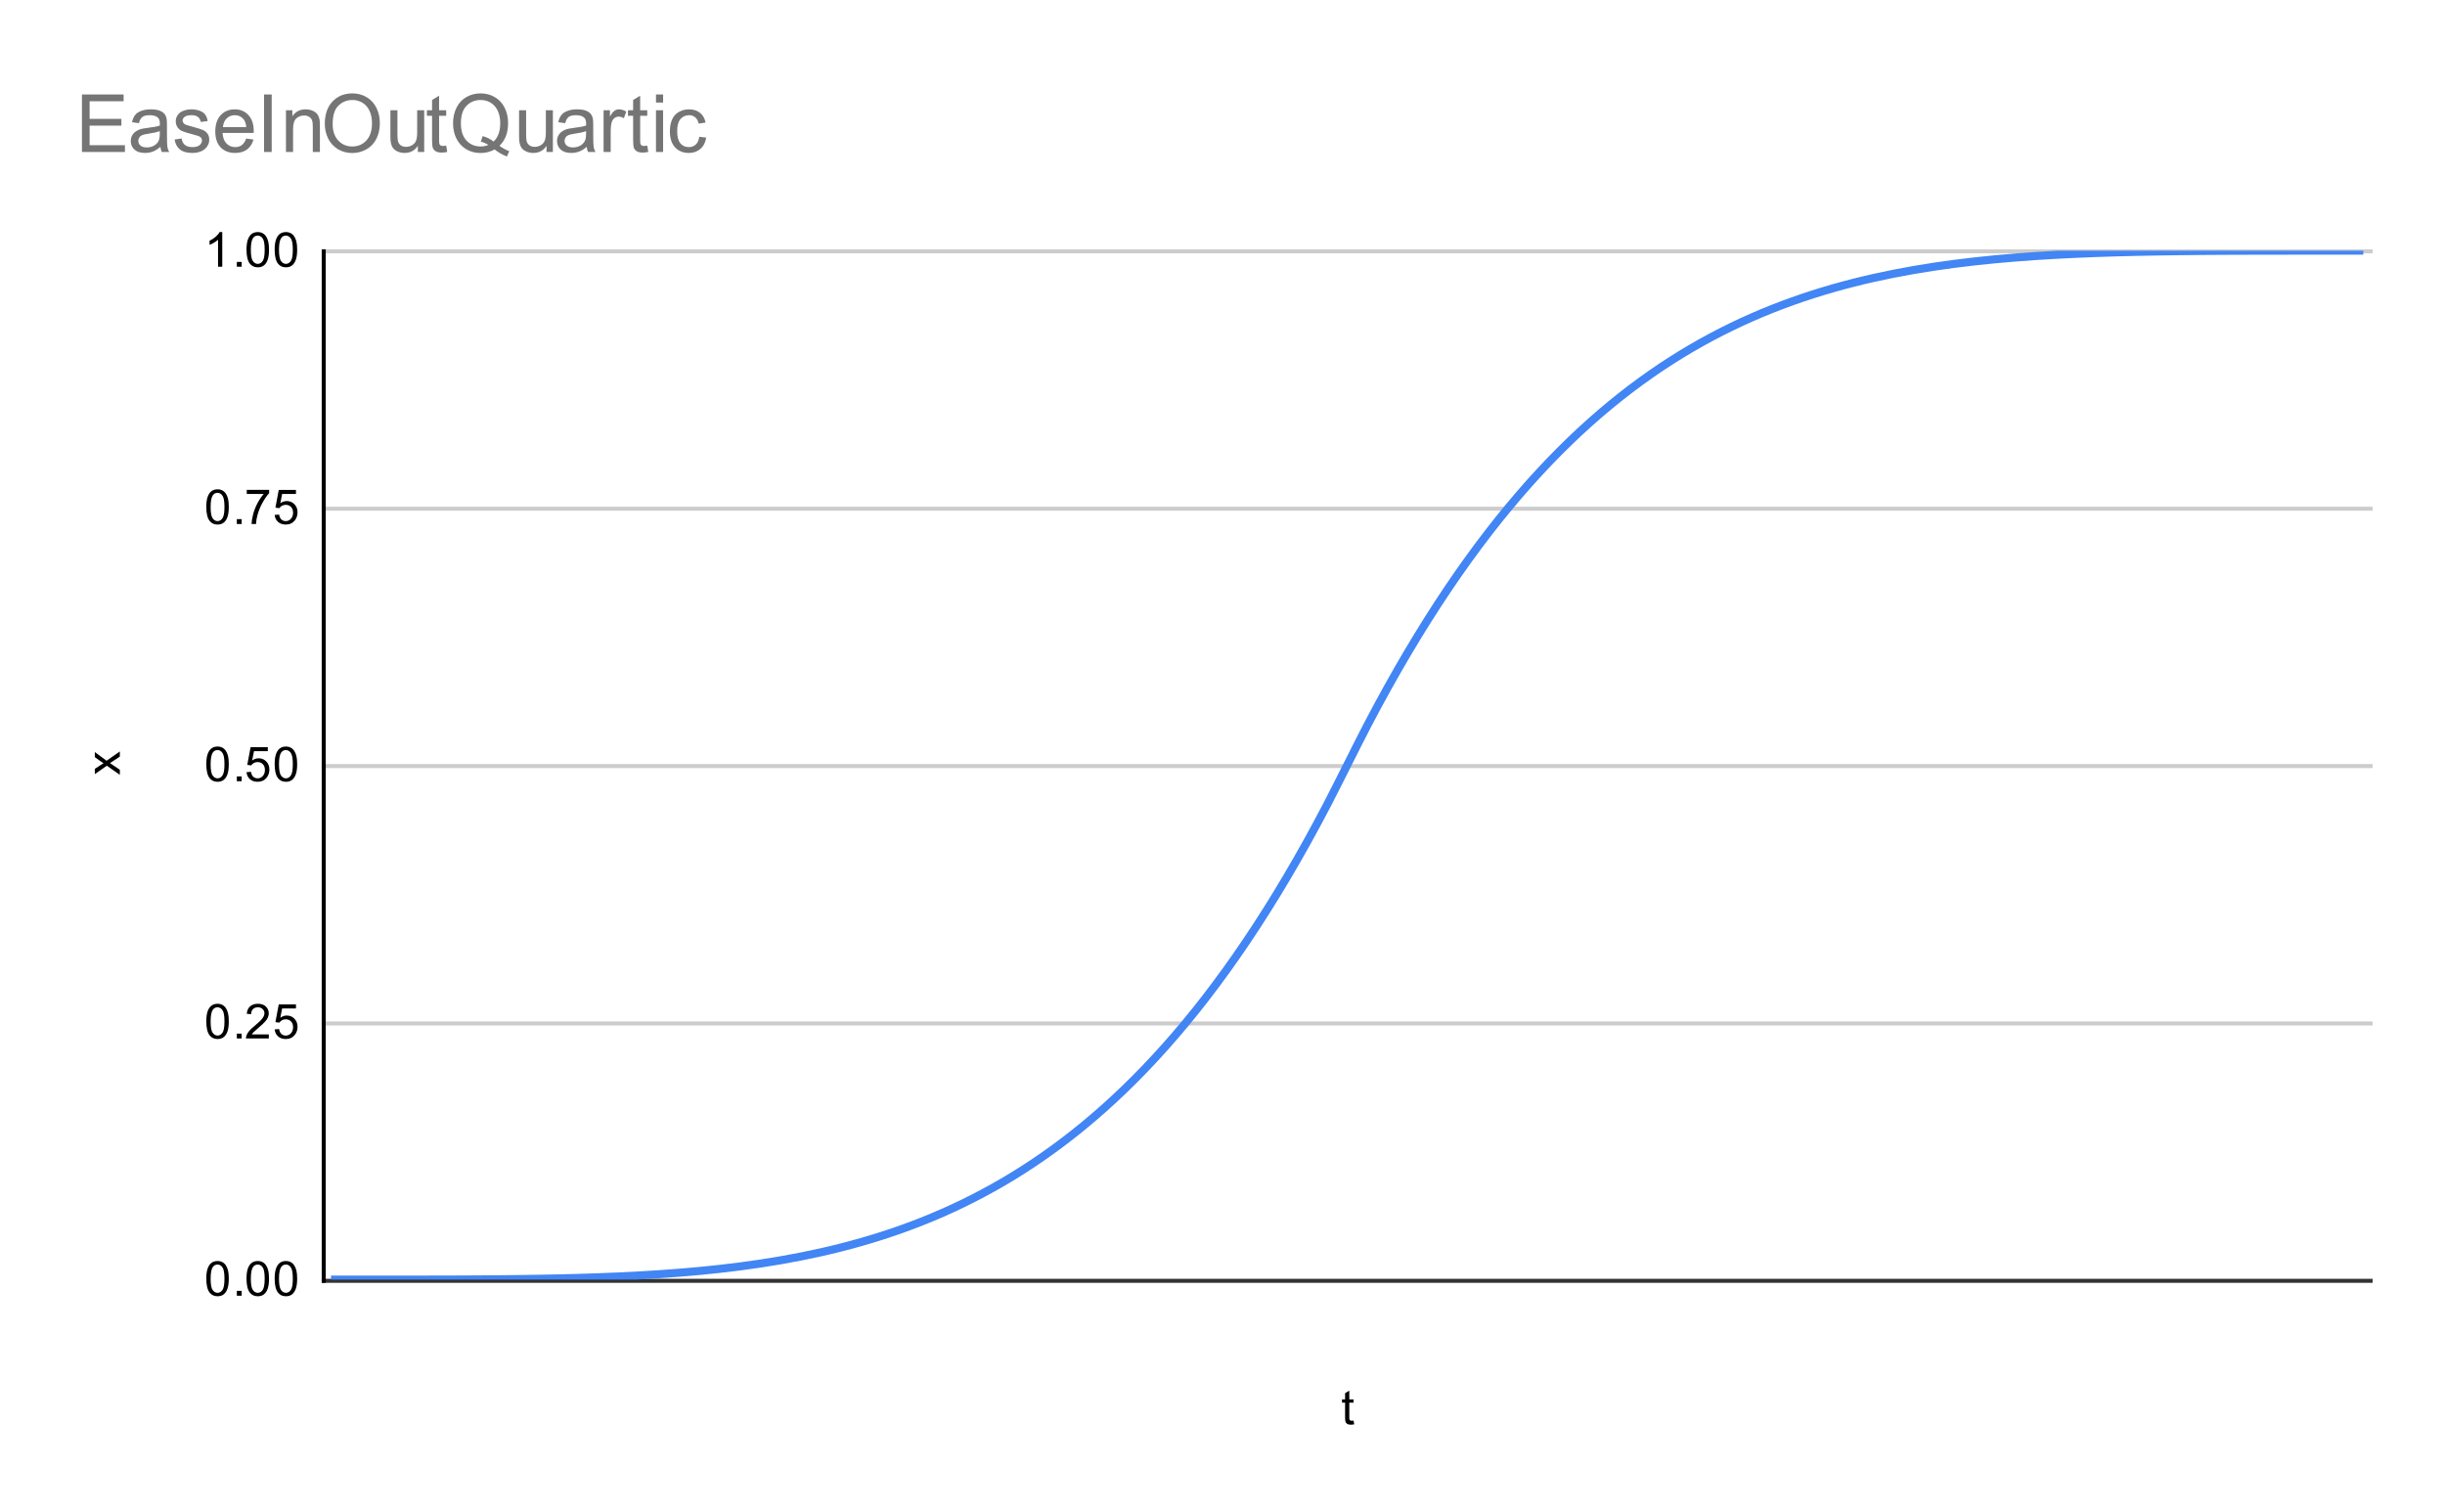 <svg version="1.1" viewBox="0.0 0.0 608.0 376.0" fill="none" stroke="none" stroke-linecap="square" stroke-miterlimit="10" width="608" height="376" xmlns:xlink="http://www.w3.org/1999/xlink" xmlns="http://www.w3.org/2000/svg"><path fill="#ffffff" d="M0 0L608.0 0L608.0 376.0L0 376.0L0 0Z" fill-rule="nonzero"/><path stroke="#333333" stroke-width="1.0" stroke-linecap="butt" d="M80.5 318.5L589.5 318.5" fill-rule="nonzero"/><path stroke="#cccccc" stroke-width="1.0" stroke-linecap="butt" d="M80.5 254.5L589.5 254.5" fill-rule="nonzero"/><path stroke="#cccccc" stroke-width="1.0" stroke-linecap="butt" d="M80.5 190.5L589.5 190.5" fill-rule="nonzero"/><path stroke="#cccccc" stroke-width="1.0" stroke-linecap="butt" d="M80.5 126.5L589.5 126.5" fill-rule="nonzero"/><path stroke="#cccccc" stroke-width="1.0" stroke-linecap="butt" d="M80.5 62.5L589.5 62.5" fill-rule="nonzero"/><path stroke="#000000" stroke-width="1.0" stroke-linecap="butt" d="M80.5 318.5L80.5 62.5" fill-rule="nonzero"/><clipPath id="id_0"><path d="M80.8 62.333L589.2 62.333L589.2 318.2L80.8 318.2L80.8 62.333Z" clip-rule="nonzero"/></clipPath><path stroke="#4285f4" stroke-width="2.0" stroke-linecap="butt" clip-path="url(#id_0)" d="M83.317 318.2C83.317 318.2 86.673 318.2 88.35 318.2C90.028 318.2 91.706 318.2 93.384 318.2C95.062 318.199 96.74 318.199 98.418 318.198C100.096 318.197 101.774 318.197 103.451 318.195C105.129 318.193 106.807 318.191 108.485 318.187C110.163 318.184 111.841 318.18 113.519 318.173C115.197 318.167 116.875 318.16 118.552 318.151C120.23 318.141 121.908 318.13 123.586 318.116C125.264 318.102 126.942 318.086 128.62 318.066C130.298 318.046 131.976 318.023 133.653 317.995C135.331 317.968 137.009 317.937 138.687 317.9C140.365 317.864 142.043 317.823 143.721 317.776C145.399 317.728 147.077 317.676 148.754 317.615C150.432 317.555 152.11 317.489 153.788 317.414C155.466 317.338 157.144 317.256 158.822 317.164C160.5 317.071 162.178 316.971 163.855 316.859C165.533 316.746 167.211 316.625 168.889 316.49C170.567 316.356 172.245 316.211 173.923 316.051C175.601 315.892 177.279 315.72 178.956 315.532C180.634 315.345 182.312 315.144 183.99 314.925C185.668 314.706 187.346 314.472 189.024 314.219C190.702 313.966 192.38 313.696 194.057 313.405C195.735 313.114 197.413 312.805 199.091 312.472C200.769 312.139 202.447 311.787 204.125 311.409C205.803 311.031 207.481 310.631 209.158 310.204C210.836 309.777 212.514 309.326 214.192 308.846C215.87 308.366 217.548 307.86 219.226 307.322C220.904 306.784 222.582 306.218 224.259 305.618C225.937 305.019 227.615 304.389 229.293 303.722C230.971 303.056 232.649 302.358 234.327 301.62C236.005 300.882 237.683 300.11 239.36 299.296C241.038 298.482 242.716 297.632 244.394 296.736C246.072 295.841 247.75 294.907 249.428 293.925C251.106 292.943 252.784 291.92 254.461 290.846C256.139 289.772 257.817 288.654 259.495 287.483C261.173 286.312 262.851 285.094 264.529 283.819C266.207 282.545 267.885 281.221 269.562 279.837C271.24 278.454 272.918 277.017 274.596 275.519C276.274 274.02 277.952 272.465 279.63 270.845C281.308 269.225 282.985 267.546 284.663 265.798C286.341 264.051 288.019 262.241 289.697 260.359C291.375 258.476 293.053 256.529 294.731 254.506C296.409 252.482 298.086 250.391 299.764 248.219C301.442 246.048 303.12 243.805 304.798 241.479C306.476 239.153 308.154 236.751 309.832 234.263C311.51 231.775 313.187 229.207 314.865 226.549C316.543 223.892 318.221 221.151 319.899 218.316C321.577 215.481 323.255 212.56 324.933 209.54C326.611 206.521 328.288 203.411 329.966 200.198C331.644 196.986 333.322 193.577 335.0 190.267C336.678 186.956 338.356 183.547 340.034 180.335C341.712 177.123 343.389 174.013 345.067 170.993C346.745 167.973 348.423 165.052 350.101 162.217C351.779 159.382 353.457 156.642 355.135 153.984C356.813 151.326 358.49 148.759 360.168 146.27C361.846 143.782 363.524 141.38 365.202 139.054C366.88 136.728 368.558 134.485 370.236 132.314C371.914 130.143 373.591 128.051 375.269 126.028C376.947 124.004 378.625 122.057 380.303 120.175C381.981 118.293 383.659 116.483 385.337 114.735C387.015 112.987 388.692 111.308 390.37 109.688C392.048 108.068 393.726 106.513 395.404 105.015C397.082 103.516 398.76 102.08 400.438 100.696C402.115 99.313 403.793 97.988 405.471 96.714C407.149 95.44 408.827 94.221 410.505 93.05C412.183 91.879 413.861 90.761 415.539 89.687C417.216 88.614 418.894 87.59 420.572 86.608C422.25 85.627 423.928 84.692 425.606 83.797C427.284 82.902 428.962 82.051 430.64 81.237C432.317 80.423 433.995 79.651 435.673 78.913C437.351 78.176 439.029 77.477 440.707 76.811C442.385 76.144 444.063 75.515 445.741 74.915C447.418 74.315 449.096 73.75 450.774 73.212C452.452 72.674 454.13 72.168 455.808 71.687C457.486 71.207 459.164 70.756 460.842 70.329C462.519 69.902 464.197 69.503 465.875 69.125C467.553 68.747 469.231 68.394 470.909 68.061C472.587 67.729 474.265 67.42 475.943 67.128C477.62 66.837 479.298 66.568 480.976 66.314C482.654 66.061 484.332 65.827 486.01 65.608C487.688 65.39 489.366 65.189 491.044 65.001C492.721 64.813 494.399 64.642 496.077 64.482C497.755 64.322 499.433 64.178 501.111 64.043C502.789 63.908 504.467 63.787 506.145 63.675C507.822 63.563 509.5 63.462 511.178 63.37C512.856 63.277 514.534 63.195 516.212 63.12C517.89 63.044 519.568 62.978 521.246 62.918C522.923 62.858 524.601 62.805 526.279 62.758C527.957 62.71 529.635 62.67 531.313 62.633C532.991 62.596 534.669 62.566 536.347 62.538C538.024 62.51 539.702 62.488 541.38 62.468C543.058 62.447 544.736 62.431 546.414 62.417C548.092 62.403 549.77 62.392 551.447 62.382C553.125 62.373 554.803 62.366 556.481 62.36C558.159 62.354 559.837 62.35 561.515 62.346C563.193 62.343 564.871 62.34 566.548 62.339C568.226 62.337 569.904 62.336 571.582 62.335C573.26 62.334 574.938 62.334 576.616 62.334C578.294 62.333 579.972 62.333 581.649 62.333C583.327 62.333 586.683 62.333 586.683 62.333" fill-rule="nonzero"/><path fill="#000000" fill-opacity="0.0" clip-path="url(#id_0)" d="M86.317 318.2C86.317 319.857 84.974 321.2 83.317 321.2C81.66 321.2 80.317 319.857 80.317 318.2C80.317 316.543 81.66 315.2 83.317 315.2C84.974 315.2 86.317 316.543 86.317 318.2Z" fill-rule="nonzero"/><path fill="#000000" fill-opacity="0.0" clip-path="url(#id_0)" d="M91.35 318.2C91.35 319.857 90.007 321.2 88.35 321.2C86.694 321.2 85.35 319.857 85.35 318.2C85.35 316.543 86.694 315.2 88.35 315.2C90.007 315.2 91.35 316.543 91.35 318.2Z" fill-rule="nonzero"/><path fill="#000000" fill-opacity="0.0" clip-path="url(#id_0)" d="M96.384 318.2C96.384 319.857 95.041 321.2 93.384 321.2C91.727 321.2 90.384 319.857 90.384 318.2C90.384 316.543 91.727 315.2 93.384 315.2C95.041 315.2 96.384 316.543 96.384 318.2Z" fill-rule="nonzero"/><path fill="#000000" fill-opacity="0.0" clip-path="url(#id_0)" d="M101.418 318.198C101.418 319.855 100.075 321.198 98.418 321.198C96.761 321.198 95.418 319.855 95.418 318.198C95.418 316.541 96.761 315.198 98.418 315.198C100.075 315.198 101.418 316.541 101.418 318.198Z" fill-rule="nonzero"/><path fill="#000000" fill-opacity="0.0" clip-path="url(#id_0)" d="M106.451 318.195C106.451 319.852 105.108 321.195 103.451 321.195C101.795 321.195 100.451 319.852 100.451 318.195C100.451 316.538 101.795 315.195 103.451 315.195C105.108 315.195 106.451 316.538 106.451 318.195Z" fill-rule="nonzero"/><path fill="#000000" fill-opacity="0.0" clip-path="url(#id_0)" d="M111.485 318.187C111.485 319.844 110.142 321.187 108.485 321.187C106.828 321.187 105.485 319.844 105.485 318.187C105.485 316.53 106.828 315.187 108.485 315.187C110.142 315.187 111.485 316.53 111.485 318.187Z" fill-rule="nonzero"/><path fill="#000000" fill-opacity="0.0" clip-path="url(#id_0)" d="M116.519 318.173C116.519 319.83 115.176 321.173 113.519 321.173C111.862 321.173 110.519 319.83 110.519 318.173C110.519 316.517 111.862 315.173 113.519 315.173C115.176 315.173 116.519 316.517 116.519 318.173Z" fill-rule="nonzero"/><path fill="#000000" fill-opacity="0.0" clip-path="url(#id_0)" d="M121.552 318.151C121.552 319.808 120.209 321.151 118.552 321.151C116.896 321.151 115.552 319.808 115.552 318.151C115.552 316.494 116.896 315.151 118.552 315.151C120.209 315.151 121.552 316.494 121.552 318.151Z" fill-rule="nonzero"/><path fill="#000000" fill-opacity="0.0" clip-path="url(#id_0)" d="M126.586 318.116C126.586 319.773 125.243 321.116 123.586 321.116C121.929 321.116 120.586 319.773 120.586 318.116C120.586 316.459 121.929 315.116 123.586 315.116C125.243 315.116 126.586 316.459 126.586 318.116Z" fill-rule="nonzero"/><path fill="#000000" fill-opacity="0.0" clip-path="url(#id_0)" d="M131.62 318.066C131.62 319.723 130.277 321.066 128.62 321.066C126.963 321.066 125.62 319.723 125.62 318.066C125.62 316.409 126.963 315.066 128.62 315.066C130.277 315.066 131.62 316.409 131.62 318.066Z" fill-rule="nonzero"/><path fill="#000000" fill-opacity="0.0" clip-path="url(#id_0)" d="M136.653 317.995C136.653 319.652 135.31 320.995 133.653 320.995C131.997 320.995 130.653 319.652 130.653 317.995C130.653 316.338 131.997 314.995 133.653 314.995C135.31 314.995 136.653 316.338 136.653 317.995Z" fill-rule="nonzero"/><path fill="#000000" fill-opacity="0.0" clip-path="url(#id_0)" d="M141.687 317.9C141.687 319.557 140.344 320.9 138.687 320.9C137.03 320.9 135.687 319.557 135.687 317.9C135.687 316.243 137.03 314.9 138.687 314.9C140.344 314.9 141.687 316.243 141.687 317.9Z" fill-rule="nonzero"/><path fill="#000000" fill-opacity="0.0" clip-path="url(#id_0)" d="M146.721 317.776C146.721 319.432 145.378 320.776 143.721 320.776C142.064 320.776 140.721 319.432 140.721 317.776C140.721 316.119 142.064 314.776 143.721 314.776C145.378 314.776 146.721 316.119 146.721 317.776Z" fill-rule="nonzero"/><path fill="#000000" fill-opacity="0.0" clip-path="url(#id_0)" d="M151.754 317.615C151.754 319.272 150.411 320.615 148.754 320.615C147.098 320.615 145.754 319.272 145.754 317.615C145.754 315.959 147.098 314.615 148.754 314.615C150.411 314.615 151.754 315.959 151.754 317.615Z" fill-rule="nonzero"/><path fill="#000000" fill-opacity="0.0" clip-path="url(#id_0)" d="M156.788 317.414C156.788 319.07 155.445 320.414 153.788 320.414C152.131 320.414 150.788 319.07 150.788 317.414C150.788 315.757 152.131 314.414 153.788 314.414C155.445 314.414 156.788 315.757 156.788 317.414Z" fill-rule="nonzero"/><path fill="#000000" fill-opacity="0.0" clip-path="url(#id_0)" d="M161.822 317.164C161.822 318.821 160.479 320.164 158.822 320.164C157.165 320.164 155.822 318.821 155.822 317.164C155.822 315.507 157.165 314.164 158.822 314.164C160.479 314.164 161.822 315.507 161.822 317.164Z" fill-rule="nonzero"/><path fill="#000000" fill-opacity="0.0" clip-path="url(#id_0)" d="M166.855 316.859C166.855 318.515 165.512 319.859 163.855 319.859C162.199 319.859 160.855 318.515 160.855 316.859C160.855 315.202 162.199 313.859 163.855 313.859C165.512 313.859 166.855 315.202 166.855 316.859Z" fill-rule="nonzero"/><path fill="#000000" fill-opacity="0.0" clip-path="url(#id_0)" d="M171.889 316.49C171.889 318.147 170.546 319.49 168.889 319.49C167.232 319.49 165.889 318.147 165.889 316.49C165.889 314.834 167.232 313.49 168.889 313.49C170.546 313.49 171.889 314.834 171.889 316.49Z" fill-rule="nonzero"/><path fill="#000000" fill-opacity="0.0" clip-path="url(#id_0)" d="M176.923 316.051C176.923 317.708 175.58 319.051 173.923 319.051C172.266 319.051 170.923 317.708 170.923 316.051C170.923 314.394 172.266 313.051 173.923 313.051C175.58 313.051 176.923 314.394 176.923 316.051Z" fill-rule="nonzero"/><path fill="#000000" fill-opacity="0.0" clip-path="url(#id_0)" d="M181.956 315.532C181.956 317.189 180.613 318.532 178.956 318.532C177.3 318.532 175.956 317.189 175.956 315.532C175.956 313.876 177.3 312.532 178.956 312.532C180.613 312.532 181.956 313.876 181.956 315.532Z" fill-rule="nonzero"/><path fill="#000000" fill-opacity="0.0" clip-path="url(#id_0)" d="M186.99 314.925C186.99 316.582 185.647 317.925 183.99 317.925C182.333 317.925 180.99 316.582 180.99 314.925C180.99 313.268 182.333 311.925 183.99 311.925C185.647 311.925 186.99 313.268 186.99 314.925Z" fill-rule="nonzero"/><path fill="#000000" fill-opacity="0.0" clip-path="url(#id_0)" d="M192.024 314.219C192.024 315.876 190.681 317.219 189.024 317.219C187.367 317.219 186.024 315.876 186.024 314.219C186.024 312.562 187.367 311.219 189.024 311.219C190.681 311.219 192.024 312.562 192.024 314.219Z" fill-rule="nonzero"/><path fill="#000000" fill-opacity="0.0" clip-path="url(#id_0)" d="M197.057 313.405C197.057 315.062 195.714 316.405 194.057 316.405C192.401 316.405 191.057 315.062 191.057 313.405C191.057 311.748 192.401 310.405 194.057 310.405C195.714 310.405 197.057 311.748 197.057 313.405Z" fill-rule="nonzero"/><path fill="#000000" fill-opacity="0.0" clip-path="url(#id_0)" d="M202.091 312.472C202.091 314.129 200.748 315.472 199.091 315.472C197.434 315.472 196.091 314.129 196.091 312.472C196.091 310.815 197.434 309.472 199.091 309.472C200.748 309.472 202.091 310.815 202.091 312.472Z" fill-rule="nonzero"/><path fill="#000000" fill-opacity="0.0" clip-path="url(#id_0)" d="M207.125 311.409C207.125 313.066 205.782 314.409 204.125 314.409C202.468 314.409 201.125 313.066 201.125 311.409C201.125 309.752 202.468 308.409 204.125 308.409C205.782 308.409 207.125 309.752 207.125 311.409Z" fill-rule="nonzero"/><path fill="#000000" fill-opacity="0.0" clip-path="url(#id_0)" d="M212.158 310.204C212.158 311.861 210.815 313.204 209.158 313.204C207.502 313.204 206.158 311.861 206.158 310.204C206.158 308.547 207.502 307.204 209.158 307.204C210.815 307.204 212.158 308.547 212.158 310.204Z" fill-rule="nonzero"/><path fill="#000000" fill-opacity="0.0" clip-path="url(#id_0)" d="M217.192 308.846C217.192 310.503 215.849 311.846 214.192 311.846C212.535 311.846 211.192 310.503 211.192 308.846C211.192 307.189 212.535 305.846 214.192 305.846C215.849 305.846 217.192 307.189 217.192 308.846Z" fill-rule="nonzero"/><path fill="#000000" fill-opacity="0.0" clip-path="url(#id_0)" d="M222.226 307.322C222.226 308.979 220.883 310.322 219.226 310.322C217.569 310.322 216.226 308.979 216.226 307.322C216.226 305.665 217.569 304.322 219.226 304.322C220.883 304.322 222.226 305.665 222.226 307.322Z" fill-rule="nonzero"/><path fill="#000000" fill-opacity="0.0" clip-path="url(#id_0)" d="M227.259 305.618C227.259 307.275 225.916 308.618 224.259 308.618C222.603 308.618 221.259 307.275 221.259 305.618C221.259 303.962 222.603 302.618 224.259 302.618C225.916 302.618 227.259 303.962 227.259 305.618Z" fill-rule="nonzero"/><path fill="#000000" fill-opacity="0.0" clip-path="url(#id_0)" d="M232.293 303.722C232.293 305.379 230.95 306.722 229.293 306.722C227.636 306.722 226.293 305.379 226.293 303.722C226.293 302.066 227.636 300.722 229.293 300.722C230.95 300.722 232.293 302.066 232.293 303.722Z" fill-rule="nonzero"/><path fill="#000000" fill-opacity="0.0" clip-path="url(#id_0)" d="M237.327 301.62C237.327 303.277 235.984 304.62 234.327 304.62C232.67 304.62 231.327 303.277 231.327 301.62C231.327 299.963 232.67 298.62 234.327 298.62C235.984 298.62 237.327 299.963 237.327 301.62Z" fill-rule="nonzero"/><path fill="#000000" fill-opacity="0.0" clip-path="url(#id_0)" d="M242.36 299.296C242.36 300.953 241.017 302.296 239.36 302.296C237.704 302.296 236.36 300.953 236.36 299.296C236.36 297.639 237.704 296.296 239.36 296.296C241.017 296.296 242.36 297.639 242.36 299.296Z" fill-rule="nonzero"/><path fill="#000000" fill-opacity="0.0" clip-path="url(#id_0)" d="M247.394 296.736C247.394 298.393 246.051 299.736 244.394 299.736C242.737 299.736 241.394 298.393 241.394 296.736C241.394 295.079 242.737 293.736 244.394 293.736C246.051 293.736 247.394 295.079 247.394 296.736Z" fill-rule="nonzero"/><path fill="#000000" fill-opacity="0.0" clip-path="url(#id_0)" d="M252.428 293.925C252.428 295.582 251.085 296.925 249.428 296.925C247.771 296.925 246.428 295.582 246.428 293.925C246.428 292.268 247.771 290.925 249.428 290.925C251.085 290.925 252.428 292.268 252.428 293.925Z" fill-rule="nonzero"/><path fill="#000000" fill-opacity="0.0" clip-path="url(#id_0)" d="M257.461 290.846C257.461 292.503 256.118 293.846 254.461 293.846C252.805 293.846 251.461 292.503 251.461 290.846C251.461 289.189 252.805 287.846 254.461 287.846C256.118 287.846 257.461 289.189 257.461 290.846Z" fill-rule="nonzero"/><path fill="#000000" fill-opacity="0.0" clip-path="url(#id_0)" d="M262.495 287.483C262.495 289.14 261.152 290.483 259.495 290.483C257.838 290.483 256.495 289.14 256.495 287.483C256.495 285.826 257.838 284.483 259.495 284.483C261.152 284.483 262.495 285.826 262.495 287.483Z" fill-rule="nonzero"/><path fill="#000000" fill-opacity="0.0" clip-path="url(#id_0)" d="M267.529 283.819C267.529 285.476 266.186 286.819 264.529 286.819C262.872 286.819 261.529 285.476 261.529 283.819C261.529 282.163 262.872 280.819 264.529 280.819C266.186 280.819 267.529 282.163 267.529 283.819Z" fill-rule="nonzero"/><path fill="#000000" fill-opacity="0.0" clip-path="url(#id_0)" d="M272.562 279.837C272.562 281.494 271.219 282.837 269.562 282.837C267.906 282.837 266.562 281.494 266.562 279.837C266.562 278.18 267.906 276.837 269.562 276.837C271.219 276.837 272.562 278.18 272.562 279.837Z" fill-rule="nonzero"/><path fill="#000000" fill-opacity="0.0" clip-path="url(#id_0)" d="M277.596 275.519C277.596 277.175 276.253 278.519 274.596 278.519C272.939 278.519 271.596 277.175 271.596 275.519C271.596 273.862 272.939 272.519 274.596 272.519C276.253 272.519 277.596 273.862 277.596 275.519Z" fill-rule="nonzero"/><path fill="#000000" fill-opacity="0.0" clip-path="url(#id_0)" d="M282.63 270.845C282.63 272.502 281.287 273.845 279.63 273.845C277.973 273.845 276.63 272.502 276.63 270.845C276.63 269.189 277.973 267.845 279.63 267.845C281.287 267.845 282.63 269.189 282.63 270.845Z" fill-rule="nonzero"/><path fill="#000000" fill-opacity="0.0" clip-path="url(#id_0)" d="M287.663 265.798C287.663 267.455 286.32 268.798 284.663 268.798C283.007 268.798 281.663 267.455 281.663 265.798C281.663 264.142 283.007 262.798 284.663 262.798C286.32 262.798 287.663 264.142 287.663 265.798Z" fill-rule="nonzero"/><path fill="#000000" fill-opacity="0.0" clip-path="url(#id_0)" d="M292.697 260.359C292.697 262.015 291.354 263.359 289.697 263.359C288.04 263.359 286.697 262.015 286.697 260.359C286.697 258.702 288.04 257.359 289.697 257.359C291.354 257.359 292.697 258.702 292.697 260.359Z" fill-rule="nonzero"/><path fill="#000000" fill-opacity="0.0" clip-path="url(#id_0)" d="M297.731 254.506C297.731 256.163 296.388 257.506 294.731 257.506C293.074 257.506 291.731 256.163 291.731 254.506C291.731 252.849 293.074 251.506 294.731 251.506C296.388 251.506 297.731 252.849 297.731 254.506Z" fill-rule="nonzero"/><path fill="#000000" fill-opacity="0.0" clip-path="url(#id_0)" d="M302.764 248.219C302.764 249.876 301.421 251.219 299.764 251.219C298.108 251.219 296.764 249.876 296.764 248.219C296.764 246.563 298.108 245.219 299.764 245.219C301.421 245.219 302.764 246.563 302.764 248.219Z" fill-rule="nonzero"/><path fill="#000000" fill-opacity="0.0" clip-path="url(#id_0)" d="M307.798 241.479C307.798 243.136 306.455 244.479 304.798 244.479C303.141 244.479 301.798 243.136 301.798 241.479C301.798 239.822 303.141 238.479 304.798 238.479C306.455 238.479 307.798 239.822 307.798 241.479Z" fill-rule="nonzero"/><path fill="#000000" fill-opacity="0.0" clip-path="url(#id_0)" d="M312.832 234.263C312.832 235.92 311.489 237.263 309.832 237.263C308.175 237.263 306.832 235.92 306.832 234.263C306.832 232.606 308.175 231.263 309.832 231.263C311.489 231.263 312.832 232.606 312.832 234.263Z" fill-rule="nonzero"/><path fill="#000000" fill-opacity="0.0" clip-path="url(#id_0)" d="M317.865 226.549C317.865 228.206 316.522 229.549 314.865 229.549C313.209 229.549 311.865 228.206 311.865 226.549C311.865 224.893 313.209 223.549 314.865 223.549C316.522 223.549 317.865 224.893 317.865 226.549Z" fill-rule="nonzero"/><path fill="#000000" fill-opacity="0.0" clip-path="url(#id_0)" d="M322.899 218.316C322.899 219.973 321.556 221.316 319.899 221.316C318.242 221.316 316.899 219.973 316.899 218.316C316.899 216.659 318.242 215.316 319.899 215.316C321.556 215.316 322.899 216.659 322.899 218.316Z" fill-rule="nonzero"/><path fill="#000000" fill-opacity="0.0" clip-path="url(#id_0)" d="M327.933 209.54C327.933 211.197 326.59 212.54 324.933 212.54C323.276 212.54 321.933 211.197 321.933 209.54C321.933 207.883 323.276 206.54 324.933 206.54C326.59 206.54 327.933 207.883 327.933 209.54Z" fill-rule="nonzero"/><path fill="#000000" fill-opacity="0.0" clip-path="url(#id_0)" d="M332.966 200.198C332.966 201.855 331.623 203.198 329.966 203.198C328.309 203.198 326.966 201.855 326.966 200.198C326.966 198.542 328.309 197.198 329.966 197.198C331.623 197.198 332.966 198.542 332.966 200.198Z" fill-rule="nonzero"/><path fill="#000000" fill-opacity="0.0" clip-path="url(#id_0)" d="M338.0 190.267C338.0 191.924 336.657 193.267 335.0 193.267C333.343 193.267 332.0 191.924 332.0 190.267C332.0 188.61 333.343 187.267 335.0 187.267C336.657 187.267 338.0 188.61 338.0 190.267Z" fill-rule="nonzero"/><path fill="#000000" fill-opacity="0.0" clip-path="url(#id_0)" d="M343.034 180.335C343.034 181.992 341.691 183.335 340.034 183.335C338.377 183.335 337.034 181.992 337.034 180.335C337.034 178.678 338.377 177.335 340.034 177.335C341.691 177.335 343.034 178.678 343.034 180.335Z" fill-rule="nonzero"/><path fill="#000000" fill-opacity="0.0" clip-path="url(#id_0)" d="M348.067 170.993C348.067 172.65 346.724 173.993 345.067 173.993C343.41 173.993 342.067 172.65 342.067 170.993C342.067 169.336 343.41 167.993 345.067 167.993C346.724 167.993 348.067 169.336 348.067 170.993Z" fill-rule="nonzero"/><path fill="#000000" fill-opacity="0.0" clip-path="url(#id_0)" d="M353.101 162.217C353.101 163.874 351.758 165.217 350.101 165.217C348.444 165.217 347.101 163.874 347.101 162.217C347.101 160.56 348.444 159.217 350.101 159.217C351.758 159.217 353.101 160.56 353.101 162.217Z" fill-rule="nonzero"/><path fill="#000000" fill-opacity="0.0" clip-path="url(#id_0)" d="M358.135 153.984C358.135 155.641 356.791 156.984 355.135 156.984C353.478 156.984 352.135 155.641 352.135 153.984C352.135 152.327 353.478 150.984 355.135 150.984C356.791 150.984 358.135 152.327 358.135 153.984Z" fill-rule="nonzero"/><path fill="#000000" fill-opacity="0.0" clip-path="url(#id_0)" d="M363.168 146.27C363.168 147.927 361.825 149.27 360.168 149.27C358.511 149.27 357.168 147.927 357.168 146.27C357.168 144.614 358.511 143.27 360.168 143.27C361.825 143.27 363.168 144.614 363.168 146.27Z" fill-rule="nonzero"/><path fill="#000000" fill-opacity="0.0" clip-path="url(#id_0)" d="M368.202 139.054C368.202 140.711 366.859 142.054 365.202 142.054C363.545 142.054 362.202 140.711 362.202 139.054C362.202 137.398 363.545 136.054 365.202 136.054C366.859 136.054 368.202 137.398 368.202 139.054Z" fill-rule="nonzero"/><path fill="#000000" fill-opacity="0.0" clip-path="url(#id_0)" d="M373.236 132.314C373.236 133.971 371.892 135.314 370.236 135.314C368.579 135.314 367.236 133.971 367.236 132.314C367.236 130.657 368.579 129.314 370.236 129.314C371.892 129.314 373.236 130.657 373.236 132.314Z" fill-rule="nonzero"/><path fill="#000000" fill-opacity="0.0" clip-path="url(#id_0)" d="M378.269 126.028C378.269 127.685 376.926 129.028 375.269 129.028C373.612 129.028 372.269 127.685 372.269 126.028C372.269 124.371 373.612 123.028 375.269 123.028C376.926 123.028 378.269 124.371 378.269 126.028Z" fill-rule="nonzero"/><path fill="#000000" fill-opacity="0.0" clip-path="url(#id_0)" d="M383.303 120.175C383.303 121.832 381.96 123.175 380.303 123.175C378.646 123.175 377.303 121.832 377.303 120.175C377.303 118.518 378.646 117.175 380.303 117.175C381.96 117.175 383.303 118.518 383.303 120.175Z" fill-rule="nonzero"/><path fill="#000000" fill-opacity="0.0" clip-path="url(#id_0)" d="M388.337 114.735C388.337 116.392 386.993 117.735 385.337 117.735C383.68 117.735 382.337 116.392 382.337 114.735C382.337 113.078 383.68 111.735 385.337 111.735C386.993 111.735 388.337 113.078 388.337 114.735Z" fill-rule="nonzero"/><path fill="#000000" fill-opacity="0.0" clip-path="url(#id_0)" d="M393.37 109.688C393.37 111.345 392.027 112.688 390.37 112.688C388.713 112.688 387.37 111.345 387.37 109.688C387.37 108.031 388.713 106.688 390.37 106.688C392.027 106.688 393.37 108.031 393.37 109.688Z" fill-rule="nonzero"/><path fill="#000000" fill-opacity="0.0" clip-path="url(#id_0)" d="M398.404 105.015C398.404 106.672 397.061 108.015 395.404 108.015C393.747 108.015 392.404 106.672 392.404 105.015C392.404 103.358 393.747 102.015 395.404 102.015C397.061 102.015 398.404 103.358 398.404 105.015Z" fill-rule="nonzero"/><path fill="#000000" fill-opacity="0.0" clip-path="url(#id_0)" d="M403.438 100.696C403.438 102.353 402.094 103.696 400.438 103.696C398.781 103.696 397.438 102.353 397.438 100.696C397.438 99.039 398.781 97.696 400.438 97.696C402.094 97.696 403.438 99.039 403.438 100.696Z" fill-rule="nonzero"/><path fill="#000000" fill-opacity="0.0" clip-path="url(#id_0)" d="M408.471 96.714C408.471 98.371 407.128 99.714 405.471 99.714C403.814 99.714 402.471 98.371 402.471 96.714C402.471 95.057 403.814 93.714 405.471 93.714C407.128 93.714 408.471 95.057 408.471 96.714Z" fill-rule="nonzero"/><path fill="#000000" fill-opacity="0.0" clip-path="url(#id_0)" d="M413.505 93.05C413.505 94.707 412.162 96.05 410.505 96.05C408.848 96.05 407.505 94.707 407.505 93.05C407.505 91.393 408.848 90.05 410.505 90.05C412.162 90.05 413.505 91.393 413.505 93.05Z" fill-rule="nonzero"/><path fill="#000000" fill-opacity="0.0" clip-path="url(#id_0)" d="M418.539 89.687C418.539 91.344 417.195 92.687 415.539 92.687C413.882 92.687 412.539 91.344 412.539 89.687C412.539 88.03 413.882 86.687 415.539 86.687C417.195 86.687 418.539 88.03 418.539 89.687Z" fill-rule="nonzero"/><path fill="#000000" fill-opacity="0.0" clip-path="url(#id_0)" d="M423.572 86.608C423.572 88.265 422.229 89.608 420.572 89.608C418.915 89.608 417.572 88.265 417.572 86.608C417.572 84.951 418.915 83.608 420.572 83.608C422.229 83.608 423.572 84.951 423.572 86.608Z" fill-rule="nonzero"/><path fill="#000000" fill-opacity="0.0" clip-path="url(#id_0)" d="M428.606 83.797C428.606 85.454 427.263 86.797 425.606 86.797C423.949 86.797 422.606 85.454 422.606 83.797C422.606 82.14 423.949 80.797 425.606 80.797C427.263 80.797 428.606 82.14 428.606 83.797Z" fill-rule="nonzero"/><path fill="#000000" fill-opacity="0.0" clip-path="url(#id_0)" d="M433.64 81.237C433.64 82.894 432.296 84.237 430.64 84.237C428.983 84.237 427.64 82.894 427.64 81.237C427.64 79.58 428.983 78.237 430.64 78.237C432.296 78.237 433.64 79.58 433.64 81.237Z" fill-rule="nonzero"/><path fill="#000000" fill-opacity="0.0" clip-path="url(#id_0)" d="M438.673 78.913C438.673 80.57 437.33 81.913 435.673 81.913C434.016 81.913 432.673 80.57 432.673 78.913C432.673 77.257 434.016 75.913 435.673 75.913C437.33 75.913 438.673 77.257 438.673 78.913Z" fill-rule="nonzero"/><path fill="#000000" fill-opacity="0.0" clip-path="url(#id_0)" d="M443.707 76.811C443.707 78.468 442.364 79.811 440.707 79.811C439.05 79.811 437.707 78.468 437.707 76.811C437.707 75.154 439.05 73.811 440.707 73.811C442.364 73.811 443.707 75.154 443.707 76.811Z" fill-rule="nonzero"/><path fill="#000000" fill-opacity="0.0" clip-path="url(#id_0)" d="M448.741 74.915C448.741 76.572 447.397 77.915 445.741 77.915C444.084 77.915 442.741 76.572 442.741 74.915C442.741 73.258 444.084 71.915 445.741 71.915C447.397 71.915 448.741 73.258 448.741 74.915Z" fill-rule="nonzero"/><path fill="#000000" fill-opacity="0.0" clip-path="url(#id_0)" d="M453.774 73.212C453.774 74.868 452.431 76.212 450.774 76.212C449.117 76.212 447.774 74.868 447.774 73.212C447.774 71.555 449.117 70.212 450.774 70.212C452.431 70.212 453.774 71.555 453.774 73.212Z" fill-rule="nonzero"/><path fill="#000000" fill-opacity="0.0" clip-path="url(#id_0)" d="M458.808 71.687C458.808 73.344 457.465 74.687 455.808 74.687C454.151 74.687 452.808 73.344 452.808 71.687C452.808 70.03 454.151 68.687 455.808 68.687C457.465 68.687 458.808 70.03 458.808 71.687Z" fill-rule="nonzero"/><path fill="#000000" fill-opacity="0.0" clip-path="url(#id_0)" d="M463.842 70.329C463.842 71.986 462.498 73.329 460.842 73.329C459.185 73.329 457.842 71.986 457.842 70.329C457.842 68.672 459.185 67.329 460.842 67.329C462.498 67.329 463.842 68.672 463.842 70.329Z" fill-rule="nonzero"/><path fill="#000000" fill-opacity="0.0" clip-path="url(#id_0)" d="M468.875 69.125C468.875 70.781 467.532 72.125 465.875 72.125C464.218 72.125 462.875 70.781 462.875 69.125C462.875 67.468 464.218 66.125 465.875 66.125C467.532 66.125 468.875 67.468 468.875 69.125Z" fill-rule="nonzero"/><path fill="#000000" fill-opacity="0.0" clip-path="url(#id_0)" d="M473.909 68.061C473.909 69.718 472.566 71.061 470.909 71.061C469.252 71.061 467.909 69.718 467.909 68.061C467.909 66.405 469.252 65.061 470.909 65.061C472.566 65.061 473.909 66.405 473.909 68.061Z" fill-rule="nonzero"/><path fill="#000000" fill-opacity="0.0" clip-path="url(#id_0)" d="M478.943 67.128C478.943 68.785 477.599 70.128 475.943 70.128C474.286 70.128 472.943 68.785 472.943 67.128C472.943 65.472 474.286 64.128 475.943 64.128C477.599 64.128 478.943 65.472 478.943 67.128Z" fill-rule="nonzero"/><path fill="#000000" fill-opacity="0.0" clip-path="url(#id_0)" d="M483.976 66.314C483.976 67.971 482.633 69.314 480.976 69.314C479.319 69.314 477.976 67.971 477.976 66.314C477.976 64.657 479.319 63.314 480.976 63.314C482.633 63.314 483.976 64.657 483.976 66.314Z" fill-rule="nonzero"/><path fill="#000000" fill-opacity="0.0" clip-path="url(#id_0)" d="M489.01 65.608C489.01 67.265 487.667 68.608 486.01 68.608C484.353 68.608 483.01 67.265 483.01 65.608C483.01 63.952 484.353 62.608 486.01 62.608C487.667 62.608 489.01 63.952 489.01 65.608Z" fill-rule="nonzero"/><path fill="#000000" fill-opacity="0.0" clip-path="url(#id_0)" d="M494.044 65.001C494.044 66.658 492.7 68.001 491.044 68.001C489.387 68.001 488.044 66.658 488.044 65.001C488.044 63.344 489.387 62.001 491.044 62.001C492.7 62.001 494.044 63.344 494.044 65.001Z" fill-rule="nonzero"/><path fill="#000000" fill-opacity="0.0" clip-path="url(#id_0)" d="M499.077 64.482C499.077 66.139 497.734 67.482 496.077 67.482C494.42 67.482 493.077 66.139 493.077 64.482C493.077 62.825 494.42 61.482 496.077 61.482C497.734 61.482 499.077 62.825 499.077 64.482Z" fill-rule="nonzero"/><path fill="#000000" fill-opacity="0.0" clip-path="url(#id_0)" d="M504.111 64.043C504.111 65.7 502.768 67.043 501.111 67.043C499.454 67.043 498.111 65.7 498.111 64.043C498.111 62.386 499.454 61.043 501.111 61.043C502.768 61.043 504.111 62.386 504.111 64.043Z" fill-rule="nonzero"/><path fill="#000000" fill-opacity="0.0" clip-path="url(#id_0)" d="M509.145 63.675C509.145 65.332 507.801 66.675 506.145 66.675C504.488 66.675 503.145 65.332 503.145 63.675C503.145 62.018 504.488 60.675 506.145 60.675C507.801 60.675 509.145 62.018 509.145 63.675Z" fill-rule="nonzero"/><path fill="#000000" fill-opacity="0.0" clip-path="url(#id_0)" d="M514.178 63.37C514.178 65.026 512.835 66.37 511.178 66.37C509.521 66.37 508.178 65.026 508.178 63.37C508.178 61.713 509.521 60.37 511.178 60.37C512.835 60.37 514.178 61.713 514.178 63.37Z" fill-rule="nonzero"/><path fill="#000000" fill-opacity="0.0" clip-path="url(#id_0)" d="M519.212 63.12C519.212 64.777 517.869 66.12 516.212 66.12C514.555 66.12 513.212 64.777 513.212 63.12C513.212 61.463 514.555 60.12 516.212 60.12C517.869 60.12 519.212 61.463 519.212 63.12Z" fill-rule="nonzero"/><path fill="#000000" fill-opacity="0.0" clip-path="url(#id_0)" d="M524.246 62.918C524.246 64.575 522.902 65.918 521.246 65.918C519.589 65.918 518.246 64.575 518.246 62.918C518.246 61.261 519.589 59.918 521.246 59.918C522.902 59.918 524.246 61.261 524.246 62.918Z" fill-rule="nonzero"/><path fill="#000000" fill-opacity="0.0" clip-path="url(#id_0)" d="M529.279 62.758C529.279 64.415 527.936 65.758 526.279 65.758C524.622 65.758 523.279 64.415 523.279 62.758C523.279 61.101 524.622 59.758 526.279 59.758C527.936 59.758 529.279 61.101 529.279 62.758Z" fill-rule="nonzero"/><path fill="#000000" fill-opacity="0.0" clip-path="url(#id_0)" d="M534.313 62.633C534.313 64.29 532.97 65.633 531.313 65.633C529.656 65.633 528.313 64.29 528.313 62.633C528.313 60.976 529.656 59.633 531.313 59.633C532.97 59.633 534.313 60.976 534.313 62.633Z" fill-rule="nonzero"/><path fill="#000000" fill-opacity="0.0" clip-path="url(#id_0)" d="M539.347 62.538C539.347 64.195 538.003 65.538 536.347 65.538C534.69 65.538 533.347 64.195 533.347 62.538C533.347 60.881 534.69 59.538 536.347 59.538C538.003 59.538 539.347 60.881 539.347 62.538Z" fill-rule="nonzero"/><path fill="#000000" fill-opacity="0.0" clip-path="url(#id_0)" d="M544.38 62.468C544.38 64.124 543.037 65.468 541.38 65.468C539.723 65.468 538.38 64.124 538.38 62.468C538.38 60.811 539.723 59.468 541.38 59.468C543.037 59.468 544.38 60.811 544.38 62.468Z" fill-rule="nonzero"/><path fill="#000000" fill-opacity="0.0" clip-path="url(#id_0)" d="M549.414 62.417C549.414 64.074 548.071 65.417 546.414 65.417C544.757 65.417 543.414 64.074 543.414 62.417C543.414 60.76 544.757 59.417 546.414 59.417C548.071 59.417 549.414 60.76 549.414 62.417Z" fill-rule="nonzero"/><path fill="#000000" fill-opacity="0.0" clip-path="url(#id_0)" d="M554.447 62.382C554.447 64.039 553.104 65.382 551.447 65.382C549.791 65.382 548.447 64.039 548.447 62.382C548.447 60.726 549.791 59.382 551.447 59.382C553.104 59.382 554.447 60.726 554.447 62.382Z" fill-rule="nonzero"/><path fill="#000000" fill-opacity="0.0" clip-path="url(#id_0)" d="M559.481 62.36C559.481 64.017 558.138 65.36 556.481 65.36C554.824 65.36 553.481 64.017 553.481 62.36C553.481 60.703 554.824 59.36 556.481 59.36C558.138 59.36 559.481 60.703 559.481 62.36Z" fill-rule="nonzero"/><path fill="#000000" fill-opacity="0.0" clip-path="url(#id_0)" d="M564.515 62.346C564.515 64.003 563.172 65.346 561.515 65.346C559.858 65.346 558.515 64.003 558.515 62.346C558.515 60.689 559.858 59.346 561.515 59.346C563.172 59.346 564.515 60.689 564.515 62.346Z" fill-rule="nonzero"/><path fill="#000000" fill-opacity="0.0" clip-path="url(#id_0)" d="M569.548 62.339C569.548 63.995 568.205 65.339 566.548 65.339C564.892 65.339 563.548 63.995 563.548 62.339C563.548 60.682 564.892 59.339 566.548 59.339C568.205 59.339 569.548 60.682 569.548 62.339Z" fill-rule="nonzero"/><path fill="#000000" fill-opacity="0.0" clip-path="url(#id_0)" d="M574.582 62.335C574.582 63.992 573.239 65.335 571.582 65.335C569.925 65.335 568.582 63.992 568.582 62.335C568.582 60.678 569.925 59.335 571.582 59.335C573.239 59.335 574.582 60.678 574.582 62.335Z" fill-rule="nonzero"/><path fill="#000000" fill-opacity="0.0" clip-path="url(#id_0)" d="M579.616 62.334C579.616 63.991 578.273 65.334 576.616 65.334C574.959 65.334 573.616 63.991 573.616 62.334C573.616 60.677 574.959 59.334 576.616 59.334C578.273 59.334 579.616 60.677 579.616 62.334Z" fill-rule="nonzero"/><path fill="#000000" fill-opacity="0.0" clip-path="url(#id_0)" d="M584.649 62.333C584.649 63.99 583.306 65.333 581.649 65.333C579.993 65.333 578.649 63.99 578.649 62.333C578.649 60.676 579.993 59.333 581.649 59.333C583.306 59.333 584.649 60.676 584.649 62.333Z" fill-rule="nonzero"/><path fill="#000000" fill-opacity="0.0" clip-path="url(#id_0)" d="M589.683 62.333C589.683 63.99 588.34 65.333 586.683 65.333C585.026 65.333 583.683 63.99 583.683 62.333C583.683 60.676 585.026 59.333 586.683 59.333C588.34 59.333 589.683 60.676 589.683 62.333Z" fill-rule="nonzero"/><path fill="#000000" d="M336.594 353.262L336.75 354.184Q336.297 354.278 335.953 354.278Q335.375 354.278 335.062 354.106Q334.75 353.919 334.609 353.622Q334.484 353.325 334.484 352.372L334.484 348.794L333.719 348.794L333.719 347.981L334.484 347.981L334.484 346.434L335.531 345.809L335.531 347.981L336.594 347.981L336.594 348.794L335.531 348.794L335.531 352.434Q335.531 352.887 335.578 353.012Q335.641 353.137 335.766 353.216Q335.891 353.294 336.125 353.294Q336.312 353.294 336.594 353.262Z" fill-rule="nonzero"/><path fill="#000000" d="M29.8 192.673L26.566 190.407L23.581 192.501L23.581 191.189L25.034 190.235Q25.456 189.97 25.738 189.798Q25.347 189.548 25.05 189.329L23.581 188.282L23.581 187.017L26.503 189.173L29.8 186.86L29.8 188.142L27.863 189.423L27.347 189.767L29.8 191.407L29.8 192.673Z" fill-rule="nonzero"/><path fill="#000000" d="M51.3 317.966Q51.3 316.434 51.612 315.512Q51.925 314.575 52.534 314.075Q53.159 313.575 54.097 313.575Q54.784 313.575 55.3 313.856Q55.831 314.137 56.175 314.669Q56.519 315.184 56.706 315.934Q56.894 316.684 56.894 317.966Q56.894 319.481 56.581 320.403Q56.284 321.325 55.659 321.841Q55.05 322.341 54.097 322.341Q52.862 322.341 52.144 321.45Q51.3 320.387 51.3 317.966ZM52.378 317.966Q52.378 320.075 52.878 320.778Q53.378 321.481 54.097 321.481Q54.831 321.481 55.316 320.778Q55.816 320.075 55.816 317.966Q55.816 315.841 55.316 315.153Q54.831 314.45 54.081 314.45Q53.362 314.45 52.925 315.059Q52.378 315.841 52.378 317.966ZM58.894 322.2L58.894 320.997L60.097 320.997L60.097 322.2L58.894 322.2ZM61.3 317.966Q61.3 316.434 61.612 315.512Q61.925 314.575 62.534 314.075Q63.159 313.575 64.097 313.575Q64.784 313.575 65.3 313.856Q65.831 314.137 66.175 314.669Q66.519 315.184 66.706 315.934Q66.894 316.684 66.894 317.966Q66.894 319.481 66.581 320.403Q66.284 321.325 65.659 321.841Q65.05 322.341 64.097 322.341Q62.862 322.341 62.144 321.45Q61.3 320.387 61.3 317.966ZM62.378 317.966Q62.378 320.075 62.878 320.778Q63.378 321.481 64.097 321.481Q64.831 321.481 65.316 320.778Q65.816 320.075 65.816 317.966Q65.816 315.841 65.316 315.153Q64.831 314.45 64.081 314.45Q63.362 314.45 62.925 315.059Q62.378 315.841 62.378 317.966ZM68.3 317.966Q68.3 316.434 68.612 315.512Q68.925 314.575 69.534 314.075Q70.159 313.575 71.097 313.575Q71.784 313.575 72.3 313.856Q72.831 314.137 73.175 314.669Q73.519 315.184 73.706 315.934Q73.894 316.684 73.894 317.966Q73.894 319.481 73.581 320.403Q73.284 321.325 72.659 321.841Q72.05 322.341 71.097 322.341Q69.862 322.341 69.144 321.45Q68.3 320.387 68.3 317.966ZM69.378 317.966Q69.378 320.075 69.878 320.778Q70.378 321.481 71.097 321.481Q71.831 321.481 72.316 320.778Q72.816 320.075 72.816 317.966Q72.816 315.841 72.316 315.153Q71.831 314.45 71.081 314.45Q70.362 314.45 69.925 315.059Q69.378 315.841 69.378 317.966Z" fill-rule="nonzero"/><path fill="#000000" d="M51.3 253.999Q51.3 252.468 51.612 251.546Q51.925 250.608 52.534 250.108Q53.159 249.608 54.097 249.608Q54.784 249.608 55.3 249.89Q55.831 250.171 56.175 250.702Q56.519 251.218 56.706 251.968Q56.894 252.718 56.894 253.999Q56.894 255.515 56.581 256.436Q56.284 257.358 55.659 257.874Q55.05 258.374 54.097 258.374Q52.862 258.374 52.144 257.483Q51.3 256.421 51.3 253.999ZM52.378 253.999Q52.378 256.108 52.878 256.811Q53.378 257.515 54.097 257.515Q54.831 257.515 55.316 256.811Q55.816 256.108 55.816 253.999Q55.816 251.874 55.316 251.186Q54.831 250.483 54.081 250.483Q53.362 250.483 52.925 251.093Q52.378 251.874 52.378 253.999ZM58.894 258.233L58.894 257.03L60.097 257.03L60.097 258.233L58.894 258.233ZM66.847 257.218L66.847 258.233L61.159 258.233Q61.159 257.858 61.284 257.499Q61.503 256.921 61.972 256.358Q62.456 255.796 63.362 255.061Q64.769 253.905 65.253 253.233Q65.753 252.561 65.753 251.968Q65.753 251.343 65.3 250.921Q64.847 250.483 64.128 250.483Q63.362 250.483 62.909 250.936Q62.456 251.39 62.441 252.202L61.362 252.093Q61.472 250.874 62.191 250.249Q62.925 249.608 64.159 249.608Q65.394 249.608 66.112 250.296Q66.831 250.983 66.831 251.999Q66.831 252.515 66.612 253.015Q66.409 253.499 65.909 254.061Q65.425 254.608 64.3 255.561Q63.347 256.358 63.066 256.655Q62.8 256.936 62.628 257.218L66.847 257.218ZM68.3 255.983L69.409 255.89Q69.534 256.702 69.972 257.108Q70.425 257.515 71.066 257.515Q71.816 257.515 72.347 256.936Q72.878 256.358 72.878 255.421Q72.878 254.515 72.362 253.999Q71.862 253.468 71.034 253.468Q70.534 253.468 70.112 253.702Q69.706 253.936 69.472 254.296L68.487 254.171L69.316 249.765L73.597 249.765L73.597 250.765L70.159 250.765L69.706 253.077Q70.472 252.53 71.316 252.53Q72.441 252.53 73.206 253.311Q73.987 254.093 73.987 255.327Q73.987 256.483 73.316 257.343Q72.487 258.374 71.066 258.374Q69.894 258.374 69.144 257.718Q68.409 257.061 68.3 255.983Z" fill-rule="nonzero"/><path fill="#000000" d="M51.3 190.032Q51.3 188.501 51.612 187.579Q51.925 186.642 52.534 186.142Q53.159 185.642 54.097 185.642Q54.784 185.642 55.3 185.923Q55.831 186.204 56.175 186.735Q56.519 187.251 56.706 188.001Q56.894 188.751 56.894 190.032Q56.894 191.548 56.581 192.47Q56.284 193.392 55.659 193.907Q55.05 194.407 54.097 194.407Q52.862 194.407 52.144 193.517Q51.3 192.454 51.3 190.032ZM52.378 190.032Q52.378 192.142 52.878 192.845Q53.378 193.548 54.097 193.548Q54.831 193.548 55.316 192.845Q55.816 192.142 55.816 190.032Q55.816 187.907 55.316 187.22Q54.831 186.517 54.081 186.517Q53.362 186.517 52.925 187.126Q52.378 187.907 52.378 190.032ZM58.894 194.267L58.894 193.064L60.097 193.064L60.097 194.267L58.894 194.267ZM61.3 192.017L62.409 191.923Q62.534 192.735 62.972 193.142Q63.425 193.548 64.066 193.548Q64.816 193.548 65.347 192.97Q65.878 192.392 65.878 191.454Q65.878 190.548 65.362 190.032Q64.862 189.501 64.034 189.501Q63.534 189.501 63.112 189.735Q62.706 189.97 62.472 190.329L61.487 190.204L62.316 185.798L66.597 185.798L66.597 186.798L63.159 186.798L62.706 189.11Q63.472 188.564 64.316 188.564Q65.441 188.564 66.206 189.345Q66.987 190.126 66.987 191.36Q66.987 192.517 66.316 193.376Q65.487 194.407 64.066 194.407Q62.894 194.407 62.144 193.751Q61.409 193.095 61.3 192.017ZM68.3 190.032Q68.3 188.501 68.612 187.579Q68.925 186.642 69.534 186.142Q70.159 185.642 71.097 185.642Q71.784 185.642 72.3 185.923Q72.831 186.204 73.175 186.735Q73.519 187.251 73.706 188.001Q73.894 188.751 73.894 190.032Q73.894 191.548 73.581 192.47Q73.284 193.392 72.659 193.907Q72.05 194.407 71.097 194.407Q69.862 194.407 69.144 193.517Q68.3 192.454 68.3 190.032ZM69.378 190.032Q69.378 192.142 69.878 192.845Q70.378 193.548 71.097 193.548Q71.831 193.548 72.316 192.845Q72.816 192.142 72.816 190.032Q72.816 187.907 72.316 187.22Q71.831 186.517 71.081 186.517Q70.362 186.517 69.925 187.126Q69.378 187.907 69.378 190.032Z" fill-rule="nonzero"/><path fill="#000000" d="M51.3 126.066Q51.3 124.534 51.612 123.612Q51.925 122.675 52.534 122.175Q53.159 121.675 54.097 121.675Q54.784 121.675 55.3 121.956Q55.831 122.237 56.175 122.769Q56.519 123.284 56.706 124.034Q56.894 124.784 56.894 126.066Q56.894 127.581 56.581 128.503Q56.284 129.425 55.659 129.941Q55.05 130.441 54.097 130.441Q52.862 130.441 52.144 129.55Q51.3 128.488 51.3 126.066ZM52.378 126.066Q52.378 128.175 52.878 128.878Q53.378 129.581 54.097 129.581Q54.831 129.581 55.316 128.878Q55.816 128.175 55.816 126.066Q55.816 123.941 55.316 123.253Q54.831 122.55 54.081 122.55Q53.362 122.55 52.925 123.159Q52.378 123.941 52.378 126.066ZM58.894 130.3L58.894 129.097L60.097 129.097L60.097 130.3L58.894 130.3ZM61.362 122.831L61.362 121.816L66.925 121.816L66.925 122.644Q66.112 123.519 65.3 124.972Q64.503 126.409 64.066 127.941Q63.737 129.019 63.659 130.3L62.566 130.3Q62.581 129.284 62.956 127.847Q63.347 126.409 64.05 125.081Q64.769 123.753 65.581 122.831L61.362 122.831ZM68.3 128.05L69.409 127.956Q69.534 128.769 69.972 129.175Q70.425 129.581 71.066 129.581Q71.816 129.581 72.347 129.003Q72.878 128.425 72.878 127.487Q72.878 126.581 72.362 126.066Q71.862 125.534 71.034 125.534Q70.534 125.534 70.112 125.769Q69.706 126.003 69.472 126.362L68.487 126.237L69.316 121.831L73.597 121.831L73.597 122.831L70.159 122.831L69.706 125.144Q70.472 124.597 71.316 124.597Q72.441 124.597 73.206 125.378Q73.987 126.159 73.987 127.394Q73.987 128.55 73.316 129.409Q72.487 130.441 71.066 130.441Q69.894 130.441 69.144 129.784Q68.409 129.128 68.3 128.05Z" fill-rule="nonzero"/><path fill="#000000" d="M55.269 66.333L54.222 66.333L54.222 59.615Q53.831 59.974 53.206 60.349Q52.597 60.708 52.112 60.88L52.112 59.865Q52.987 59.443 53.644 58.865Q54.316 58.271 54.597 57.708L55.269 57.708L55.269 66.333ZM58.894 66.333L58.894 65.13L60.097 65.13L60.097 66.333L58.894 66.333ZM61.3 62.099Q61.3 60.568 61.612 59.646Q61.925 58.708 62.534 58.208Q63.159 57.708 64.097 57.708Q64.784 57.708 65.3 57.99Q65.831 58.271 66.175 58.802Q66.519 59.318 66.706 60.068Q66.894 60.818 66.894 62.099Q66.894 63.615 66.581 64.536Q66.284 65.458 65.659 65.974Q65.05 66.474 64.097 66.474Q62.862 66.474 62.144 65.583Q61.3 64.521 61.3 62.099ZM62.378 62.099Q62.378 64.208 62.878 64.911Q63.378 65.615 64.097 65.615Q64.831 65.615 65.316 64.911Q65.816 64.208 65.816 62.099Q65.816 59.974 65.316 59.286Q64.831 58.583 64.081 58.583Q63.362 58.583 62.925 59.193Q62.378 59.974 62.378 62.099ZM68.3 62.099Q68.3 60.568 68.612 59.646Q68.925 58.708 69.534 58.208Q70.159 57.708 71.097 57.708Q71.784 57.708 72.3 57.99Q72.831 58.271 73.175 58.802Q73.519 59.318 73.706 60.068Q73.894 60.818 73.894 62.099Q73.894 63.615 73.581 64.536Q73.284 65.458 72.659 65.974Q72.05 66.474 71.097 66.474Q69.862 66.474 69.144 65.583Q68.3 64.521 68.3 62.099ZM69.378 62.099Q69.378 64.208 69.878 64.911Q70.378 65.615 71.097 65.615Q71.831 65.615 72.316 64.911Q72.816 64.208 72.816 62.099Q72.816 59.974 72.316 59.286Q71.831 58.583 71.081 58.583Q70.362 58.583 69.925 59.193Q69.378 59.974 69.378 62.099Z" fill-rule="nonzero"/><path fill="#757575" d="M20.378 37.8L20.378 23.488L30.738 23.488L30.738 25.175L22.284 25.175L22.284 29.55L30.191 29.55L30.191 31.238L22.284 31.238L22.284 36.112L31.066 36.112L31.066 37.8L20.378 37.8ZM39.894 36.519Q38.909 37.347 38.003 37.691Q37.097 38.034 36.066 38.034Q34.362 38.034 33.441 37.206Q32.519 36.362 32.519 35.066Q32.519 34.3 32.862 33.675Q33.222 33.05 33.784 32.675Q34.347 32.284 35.05 32.081Q35.566 31.956 36.612 31.816Q38.737 31.566 39.737 31.222Q39.753 30.863 39.753 30.753Q39.753 29.691 39.253 29.238Q38.581 28.644 37.253 28.644Q36.003 28.644 35.409 29.081Q34.831 29.519 34.55 30.628L32.831 30.394Q33.066 29.284 33.597 28.613Q34.128 27.925 35.144 27.566Q36.159 27.191 37.503 27.191Q38.831 27.191 39.659 27.503Q40.487 27.816 40.878 28.3Q41.269 28.769 41.425 29.488Q41.519 29.941 41.519 31.113L41.519 33.456Q41.519 35.909 41.628 36.566Q41.737 37.206 42.081 37.8L40.237 37.8Q39.972 37.253 39.894 36.519ZM39.737 32.597Q38.784 32.987 36.862 33.253Q35.784 33.409 35.331 33.612Q34.894 33.8 34.644 34.175Q34.394 34.55 34.394 35.019Q34.394 35.722 34.925 36.191Q35.456 36.659 36.487 36.659Q37.503 36.659 38.284 36.222Q39.081 35.769 39.456 35.003Q39.737 34.394 39.737 33.237L39.737 32.597ZM43.409 34.706L45.159 34.425Q45.3 35.472 45.972 36.034Q46.644 36.581 47.847 36.581Q49.05 36.581 49.628 36.097Q50.222 35.597 50.222 34.941Q50.222 34.347 49.706 34.003Q49.347 33.769 47.909 33.409Q45.972 32.909 45.222 32.566Q44.487 32.206 44.097 31.581Q43.706 30.941 43.706 30.175Q43.706 29.488 44.019 28.894Q44.347 28.3 44.894 27.909Q45.3 27.613 46.003 27.409Q46.722 27.191 47.534 27.191Q48.753 27.191 49.675 27.55Q50.597 27.894 51.034 28.503Q51.472 29.097 51.644 30.097L49.925 30.331Q49.8 29.534 49.237 29.097Q48.675 28.644 47.659 28.644Q46.441 28.644 45.925 29.05Q45.409 29.441 45.409 29.972Q45.409 30.316 45.628 30.597Q45.831 30.878 46.3 31.066Q46.566 31.159 47.847 31.503Q49.722 32.003 50.456 32.331Q51.191 32.644 51.612 33.253Q52.034 33.847 52.034 34.753Q52.034 35.628 51.519 36.409Q51.003 37.191 50.034 37.612Q49.066 38.034 47.847 38.034Q45.831 38.034 44.769 37.191Q43.706 36.347 43.409 34.706ZM61.222 34.456L63.034 34.691Q62.612 36.269 61.441 37.159Q60.284 38.034 58.472 38.034Q56.206 38.034 54.862 36.644Q53.534 35.237 53.534 32.706Q53.534 30.081 54.878 28.644Q56.222 27.191 58.378 27.191Q60.456 27.191 61.769 28.613Q63.097 30.019 63.097 32.597Q63.097 32.753 63.081 33.066L55.347 33.066Q55.441 34.769 56.316 35.675Q57.191 36.581 58.487 36.581Q59.456 36.581 60.128 36.081Q60.816 35.566 61.222 34.456ZM55.441 31.613L61.237 31.613Q61.128 30.316 60.581 29.659Q59.737 28.644 58.394 28.644Q57.191 28.644 56.362 29.456Q55.534 30.253 55.441 31.613ZM65.659 37.8L65.659 23.488L67.566 23.488L67.566 37.8L65.659 37.8ZM71.112 37.8L71.112 27.425L72.706 27.425L72.706 28.909Q73.847 27.191 76.003 27.191Q76.941 27.191 77.722 27.534Q78.519 27.863 78.909 28.409Q79.3 28.956 79.456 29.706Q79.55 30.206 79.55 31.425L79.55 37.8L77.784 37.8L77.784 31.488Q77.784 30.409 77.581 29.878Q77.378 29.347 76.847 29.034Q76.331 28.722 75.628 28.722Q74.503 28.722 73.691 29.441Q72.878 30.144 72.878 32.128L72.878 37.8L71.112 37.8ZM80.769 30.831Q80.769 27.269 82.675 25.253Q84.597 23.222 87.628 23.222Q89.612 23.222 91.191 24.175Q92.784 25.128 93.612 26.831Q94.456 28.519 94.456 30.659Q94.456 32.831 93.581 34.55Q92.706 36.269 91.081 37.159Q89.472 38.05 87.612 38.05Q85.597 38.05 84.003 37.081Q82.409 36.097 81.581 34.409Q80.769 32.706 80.769 30.831ZM82.722 30.863Q82.722 33.441 84.112 34.941Q85.503 36.425 87.597 36.425Q89.737 36.425 91.112 34.925Q92.503 33.409 92.503 30.644Q92.503 28.909 91.909 27.613Q91.331 26.3 90.191 25.581Q89.05 24.863 87.628 24.863Q85.628 24.863 84.175 26.253Q82.722 27.628 82.722 30.863ZM103.909 37.8L103.909 36.269Q102.706 38.034 100.628 38.034Q99.706 38.034 98.909 37.691Q98.112 37.331 97.722 36.8Q97.347 36.269 97.191 35.487Q97.081 34.972 97.081 33.847L97.081 27.425L98.831 27.425L98.831 33.175Q98.831 34.55 98.941 35.034Q99.112 35.722 99.644 36.128Q100.191 36.519 100.972 36.519Q101.769 36.519 102.456 36.112Q103.159 35.706 103.441 35.019Q103.737 34.316 103.737 32.987L103.737 27.425L105.487 27.425L105.487 37.8L103.909 37.8ZM110.956 36.222L111.206 37.784Q110.472 37.941 109.878 37.941Q108.925 37.941 108.394 37.644Q107.878 37.331 107.659 36.847Q107.441 36.347 107.441 34.769L107.441 28.8L106.159 28.8L106.159 27.425L107.441 27.425L107.441 24.863L109.191 23.8L109.191 27.425L110.956 27.425L110.956 28.8L109.191 28.8L109.191 34.862Q109.191 35.612 109.284 35.831Q109.378 36.034 109.581 36.175Q109.8 36.3 110.191 36.3Q110.472 36.3 110.956 36.222ZM124.191 36.269Q125.519 37.175 126.628 37.597L126.066 38.909Q124.519 38.362 122.987 37.159Q121.394 38.05 119.472 38.05Q117.534 38.05 115.941 37.112Q114.362 36.175 113.503 34.472Q112.659 32.769 112.659 30.644Q112.659 28.519 113.519 26.784Q114.378 25.05 115.956 24.144Q117.55 23.222 119.519 23.222Q121.503 23.222 123.081 24.175Q124.675 25.113 125.503 26.816Q126.347 28.503 126.347 30.628Q126.347 32.394 125.816 33.816Q125.284 35.222 124.191 36.269ZM120.019 33.847Q121.659 34.3 122.722 35.206Q124.394 33.691 124.394 30.628Q124.394 28.894 123.8 27.597Q123.222 26.3 122.081 25.581Q120.941 24.863 119.519 24.863Q117.409 24.863 116.003 26.316Q114.612 27.753 114.612 30.644Q114.612 33.441 115.987 34.941Q117.378 36.425 119.519 36.425Q120.534 36.425 121.441 36.034Q120.55 35.472 119.566 35.222L120.019 33.847ZM135.909 37.8L135.909 36.269Q134.706 38.034 132.628 38.034Q131.706 38.034 130.909 37.691Q130.113 37.331 129.722 36.8Q129.347 36.269 129.191 35.487Q129.081 34.972 129.081 33.847L129.081 27.425L130.831 27.425L130.831 33.175Q130.831 34.55 130.941 35.034Q131.113 35.722 131.644 36.128Q132.191 36.519 132.972 36.519Q133.769 36.519 134.456 36.112Q135.159 35.706 135.441 35.019Q135.738 34.316 135.738 32.987L135.738 27.425L137.488 27.425L137.488 37.8L135.909 37.8ZM145.894 36.519Q144.909 37.347 144.003 37.691Q143.097 38.034 142.066 38.034Q140.363 38.034 139.441 37.206Q138.519 36.362 138.519 35.066Q138.519 34.3 138.863 33.675Q139.222 33.05 139.784 32.675Q140.347 32.284 141.05 32.081Q141.566 31.956 142.613 31.816Q144.738 31.566 145.738 31.222Q145.753 30.863 145.753 30.753Q145.753 29.691 145.253 29.238Q144.581 28.644 143.253 28.644Q142.003 28.644 141.409 29.081Q140.831 29.519 140.55 30.628L138.831 30.394Q139.066 29.284 139.597 28.613Q140.128 27.925 141.144 27.566Q142.159 27.191 143.503 27.191Q144.831 27.191 145.659 27.503Q146.488 27.816 146.878 28.3Q147.269 28.769 147.425 29.488Q147.519 29.941 147.519 31.113L147.519 33.456Q147.519 35.909 147.628 36.566Q147.738 37.206 148.081 37.8L146.238 37.8Q145.972 37.253 145.894 36.519ZM145.738 32.597Q144.784 32.987 142.863 33.253Q141.784 33.409 141.331 33.612Q140.894 33.8 140.644 34.175Q140.394 34.55 140.394 35.019Q140.394 35.722 140.925 36.191Q141.456 36.659 142.488 36.659Q143.503 36.659 144.284 36.222Q145.081 35.769 145.456 35.003Q145.738 34.394 145.738 33.237L145.738 32.597ZM150.097 37.8L150.097 27.425L151.675 27.425L151.675 29.003Q152.284 27.894 152.8 27.55Q153.316 27.191 153.925 27.191Q154.816 27.191 155.738 27.753L155.128 29.394Q154.488 29.003 153.847 29.003Q153.269 29.003 152.8 29.363Q152.347 29.706 152.144 30.316Q151.863 31.253 151.863 32.362L151.863 37.8L150.097 37.8ZM160.956 36.222L161.206 37.784Q160.472 37.941 159.878 37.941Q158.925 37.941 158.394 37.644Q157.878 37.331 157.659 36.847Q157.441 36.347 157.441 34.769L157.441 28.8L156.159 28.8L156.159 27.425L157.441 27.425L157.441 24.863L159.191 23.8L159.191 27.425L160.956 27.425L160.956 28.8L159.191 28.8L159.191 34.862Q159.191 35.612 159.284 35.831Q159.378 36.034 159.581 36.175Q159.8 36.3 160.191 36.3Q160.472 36.3 160.956 36.222ZM163.128 25.503L163.128 23.488L164.894 23.488L164.894 25.503L163.128 25.503ZM163.128 37.8L163.128 27.425L164.894 27.425L164.894 37.8L163.128 37.8ZM173.894 34.003L175.613 34.222Q175.331 36.019 174.159 37.034Q173.003 38.034 171.3 38.034Q169.175 38.034 167.878 36.644Q166.581 35.253 166.581 32.659Q166.581 30.972 167.128 29.722Q167.691 28.456 168.831 27.831Q169.972 27.191 171.316 27.191Q173.003 27.191 174.066 28.05Q175.144 28.909 175.456 30.472L173.738 30.738Q173.503 29.691 172.878 29.175Q172.253 28.644 171.378 28.644Q170.05 28.644 169.222 29.597Q168.394 30.55 168.394 32.597Q168.394 34.691 169.191 35.644Q169.988 36.581 171.284 36.581Q172.316 36.581 173.003 35.956Q173.706 35.316 173.894 34.003Z" fill-rule="nonzero"/></svg>
